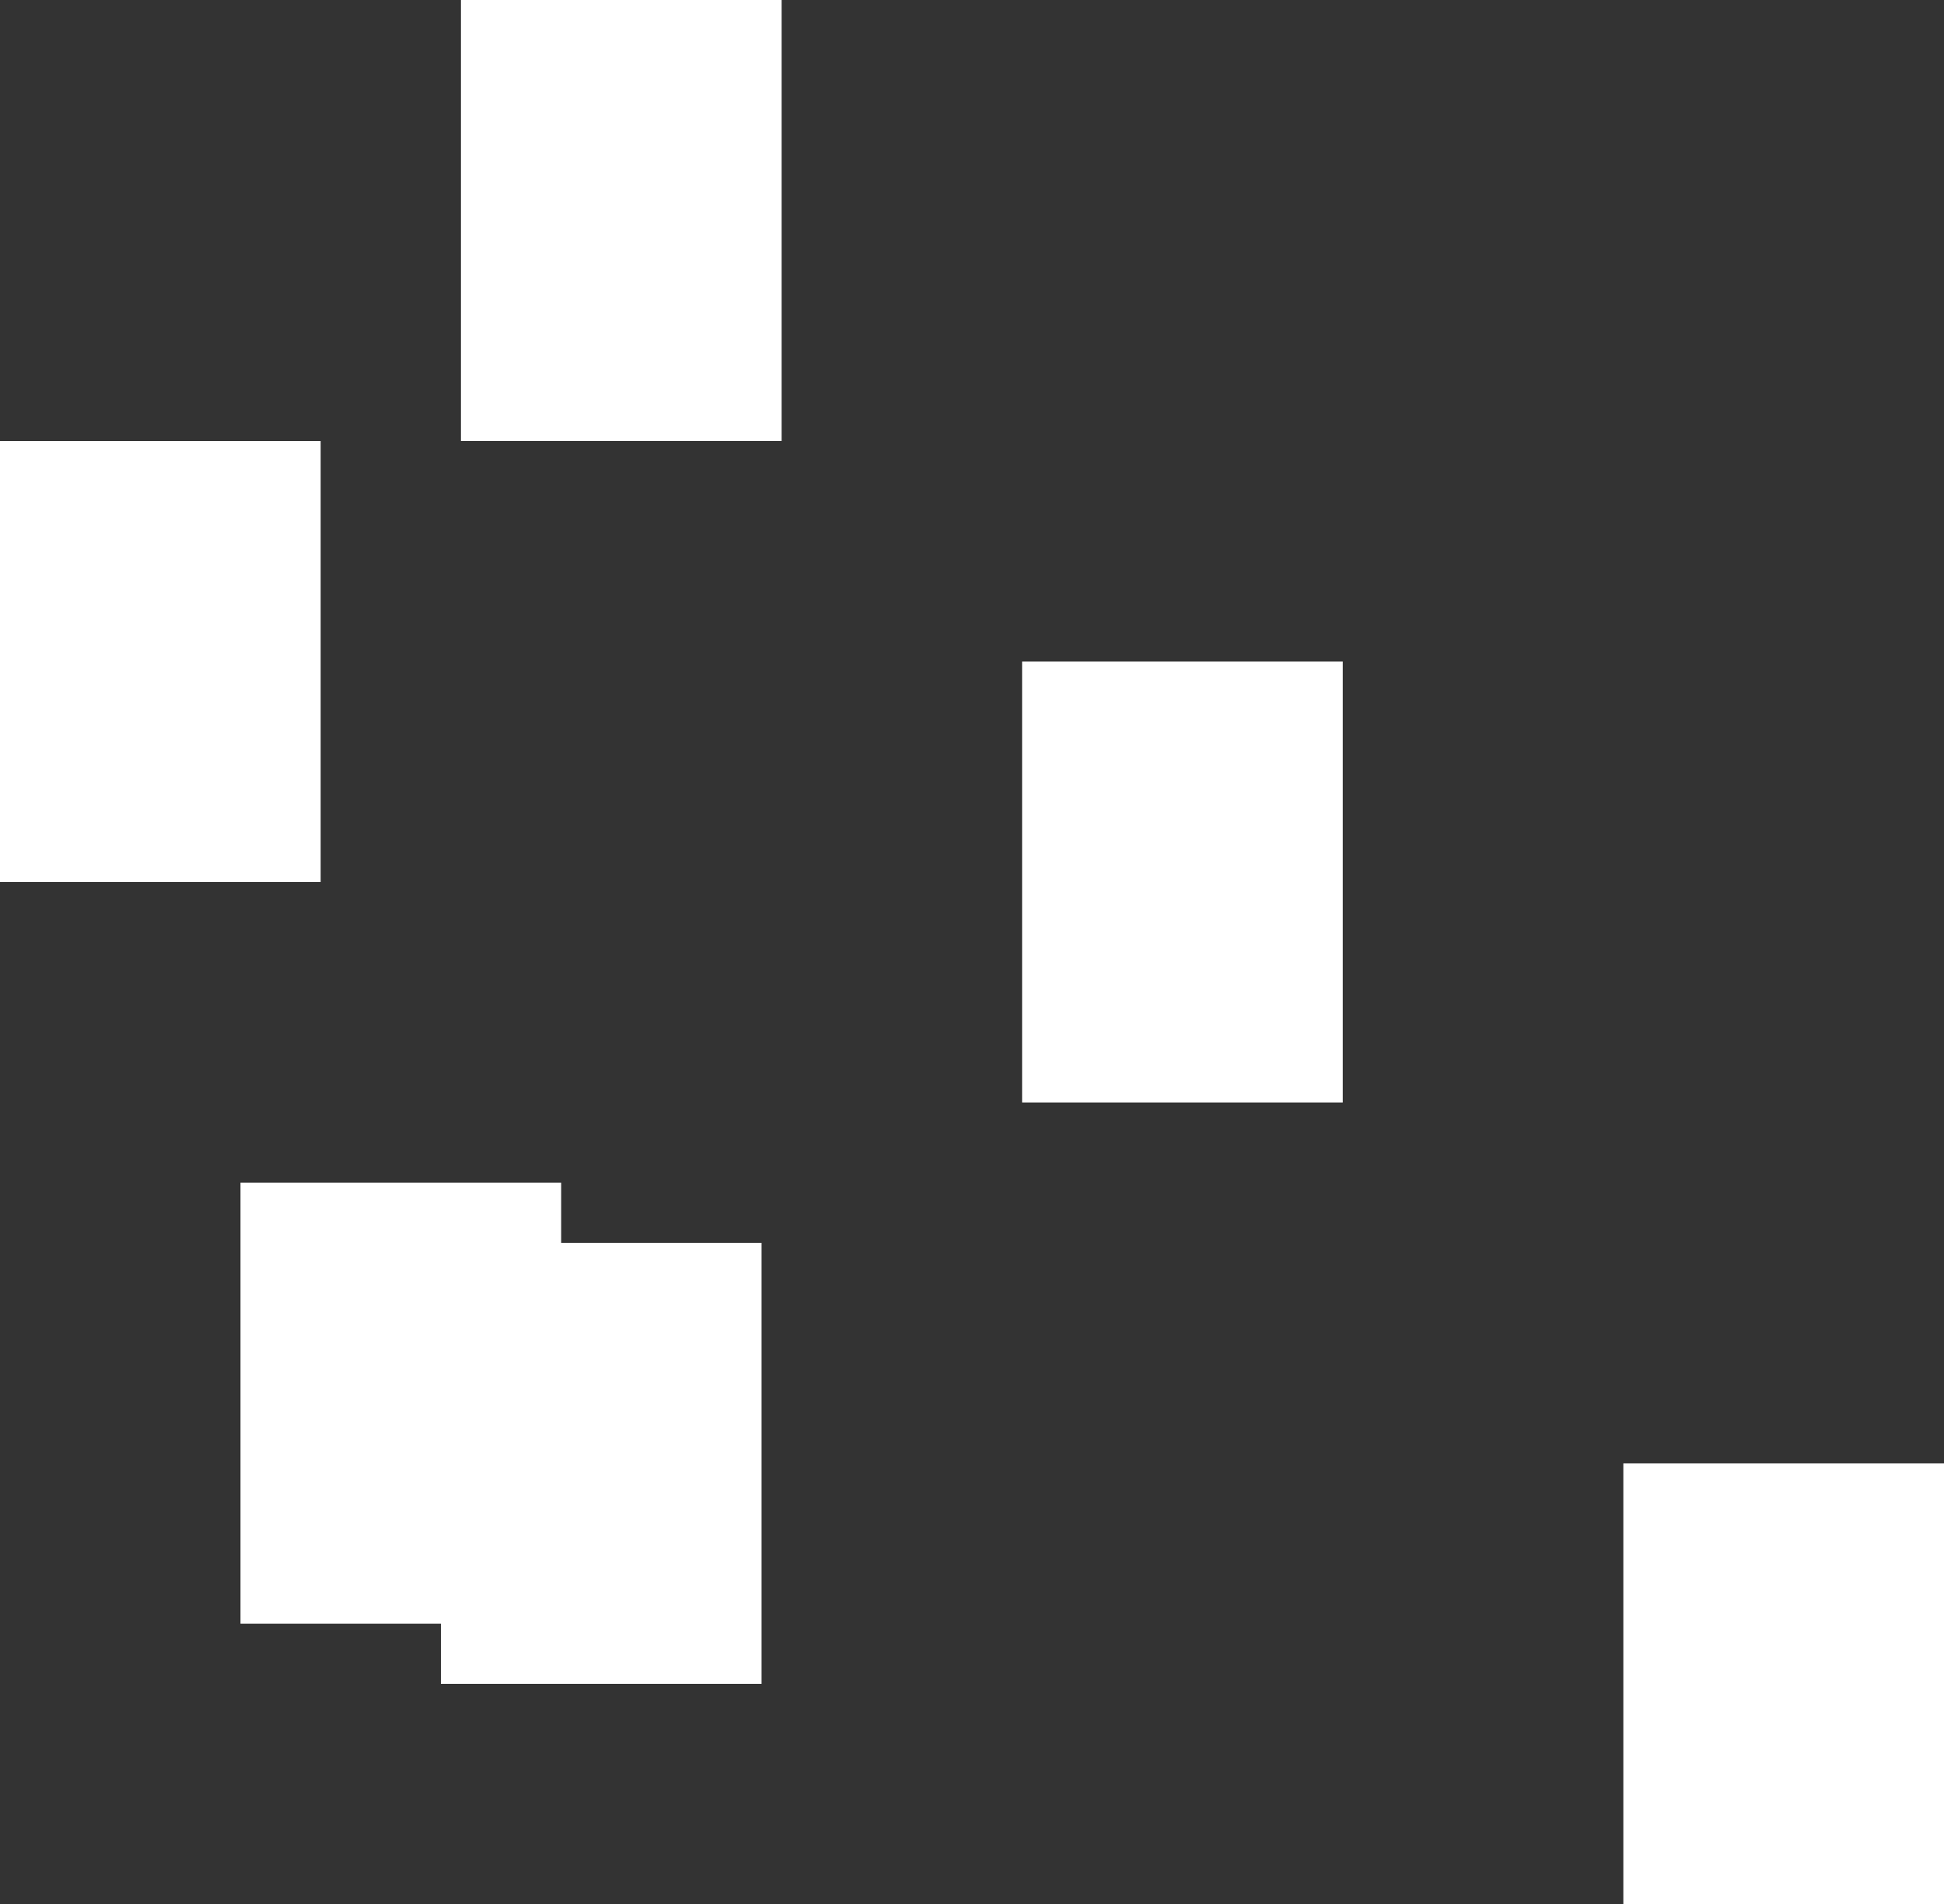 <svg width="97" height="95" viewBox="0 0 97 95" fill="none" xmlns="http://www.w3.org/2000/svg">
<rect x="0" y="0" width="97" height="95" fill="#333333" stroke="none"/>
<rect x="12" y="59" width="16" height="22" fill="white"/>
<rect x="22" y="62" width="16" height="22" fill="white"/>
<rect y="22" width="16" height="22" fill="white"/>
<rect x="23" width="16" height="22" fill="white"/>
<rect x="51" y="33" width="16" height="22" fill="white"/>
<rect x="81" y="73" width="16" height="22" fill="white"/>
</svg>
